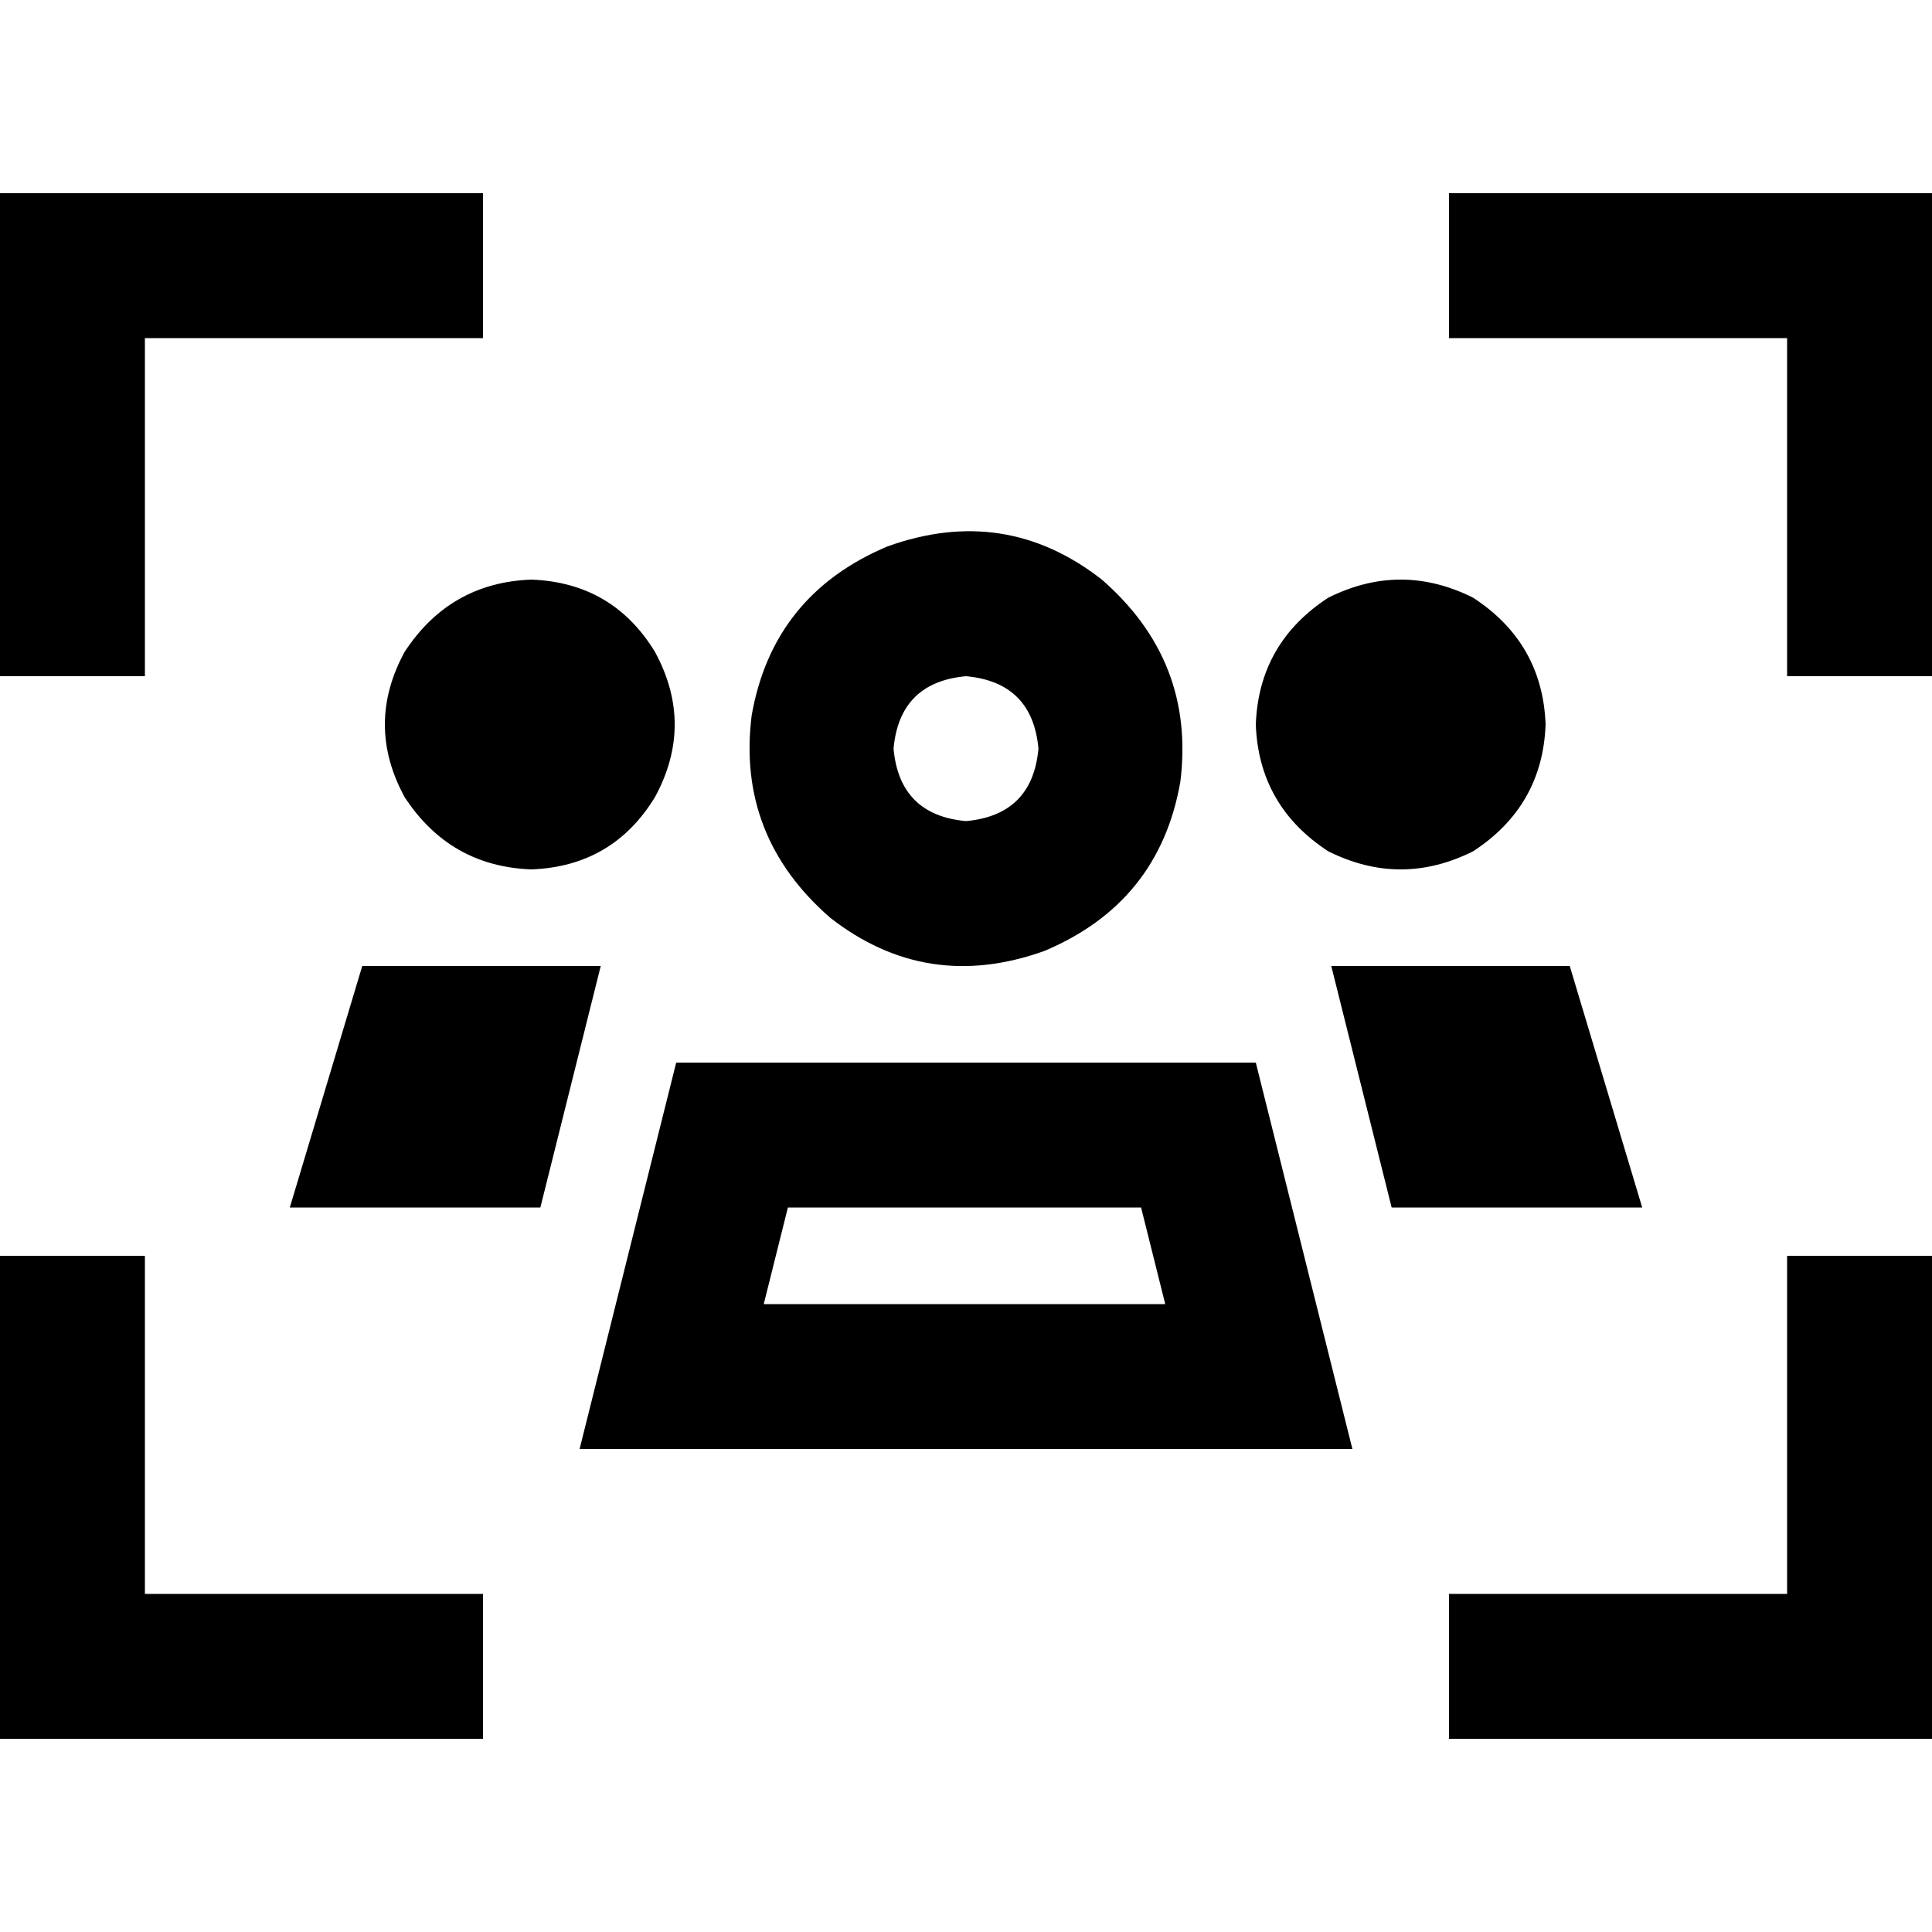 <svg xmlns="http://www.w3.org/2000/svg" viewBox="0 0 512 512">
  <path d="M 0 51.2 L 0 70.4 L 0 160 L 0 179.2 L 38.4 179.2 L 38.4 160 L 38.4 89.6 L 108.8 89.6 L 128 89.6 L 128 51.2 L 108.8 51.2 L 19.2 51.2 L 0 51.2 L 0 51.2 Z M 512 51.2 L 492.8 51.2 L 403.2 51.2 L 384 51.2 L 384 89.6 L 403.2 89.6 L 473.6 89.6 L 473.6 160 L 473.6 179.2 L 512 179.2 L 512 160 L 512 70.4 L 512 51.2 L 512 51.2 Z M 19.2 460.8 L 108.8 460.8 L 128 460.8 L 128 422.4 L 108.8 422.4 L 38.4 422.4 L 38.4 352 L 38.4 332.8 L 0 332.8 L 0 352 L 0 441.6 L 0 460.8 L 19.2 460.8 L 19.2 460.8 Z M 512 460.8 L 512 441.6 L 512 352 L 512 332.8 L 473.6 332.8 L 473.6 352 L 473.6 422.4 L 403.2 422.4 L 384 422.4 L 384 460.8 L 403.2 460.8 L 492.8 460.8 L 512 460.8 L 512 460.8 Z M 208 281.6 L 179.2 281.6 L 163.2 345.6 L 153.6 384 L 193.6 384 L 319.2 384 L 358.4 384 L 348.8 345.6 L 332.8 281.6 L 304 281.6 L 256 281.6 L 208 281.6 L 208 281.6 Z M 220 243.2 Q 245.6 263.2 276.8 252 Q 307.2 239.2 312.8 207.2 Q 316.8 175.2 292 153.6 Q 266.4 133.6 235.2 144.8 Q 204.8 157.6 199.2 189.6 Q 195.2 221.6 220 243.2 L 220 243.2 Z M 208.8 320 L 302.4 320 L 308.8 345.6 L 202.4 345.6 L 208.8 320 L 208.8 320 Z M 256 179.2 Q 273.6 180.8 275.2 198.4 Q 273.6 216 256 217.6 Q 238.4 216 236.8 198.4 Q 238.4 180.8 256 179.2 L 256 179.2 Z M 416 256 L 352.8 256 L 357.6 275.2 L 368.8 320 L 435.2 320 L 416 256 L 416 256 Z M 96 256 L 76.8 320 L 143.2 320 L 154.4 275.2 L 159.2 256 L 96 256 L 96 256 Z M 140.8 230.4 Q 162.4 229.6 173.6 211.2 Q 184 192 173.6 172.8 Q 162.4 154.4 140.8 153.6 Q 119.2 154.4 107.2 172.8 Q 96.8 192 107.2 211.2 Q 119.2 229.6 140.8 230.4 L 140.8 230.4 Z M 409.6 192 Q 408.8 170.4 390.4 158.4 Q 371.2 148.8 352 158.4 Q 333.6 170.4 332.8 192 Q 333.6 213.6 352 225.6 Q 371.2 235.2 390.4 225.6 Q 408.8 213.6 409.6 192 L 409.6 192 Z" />
</svg>